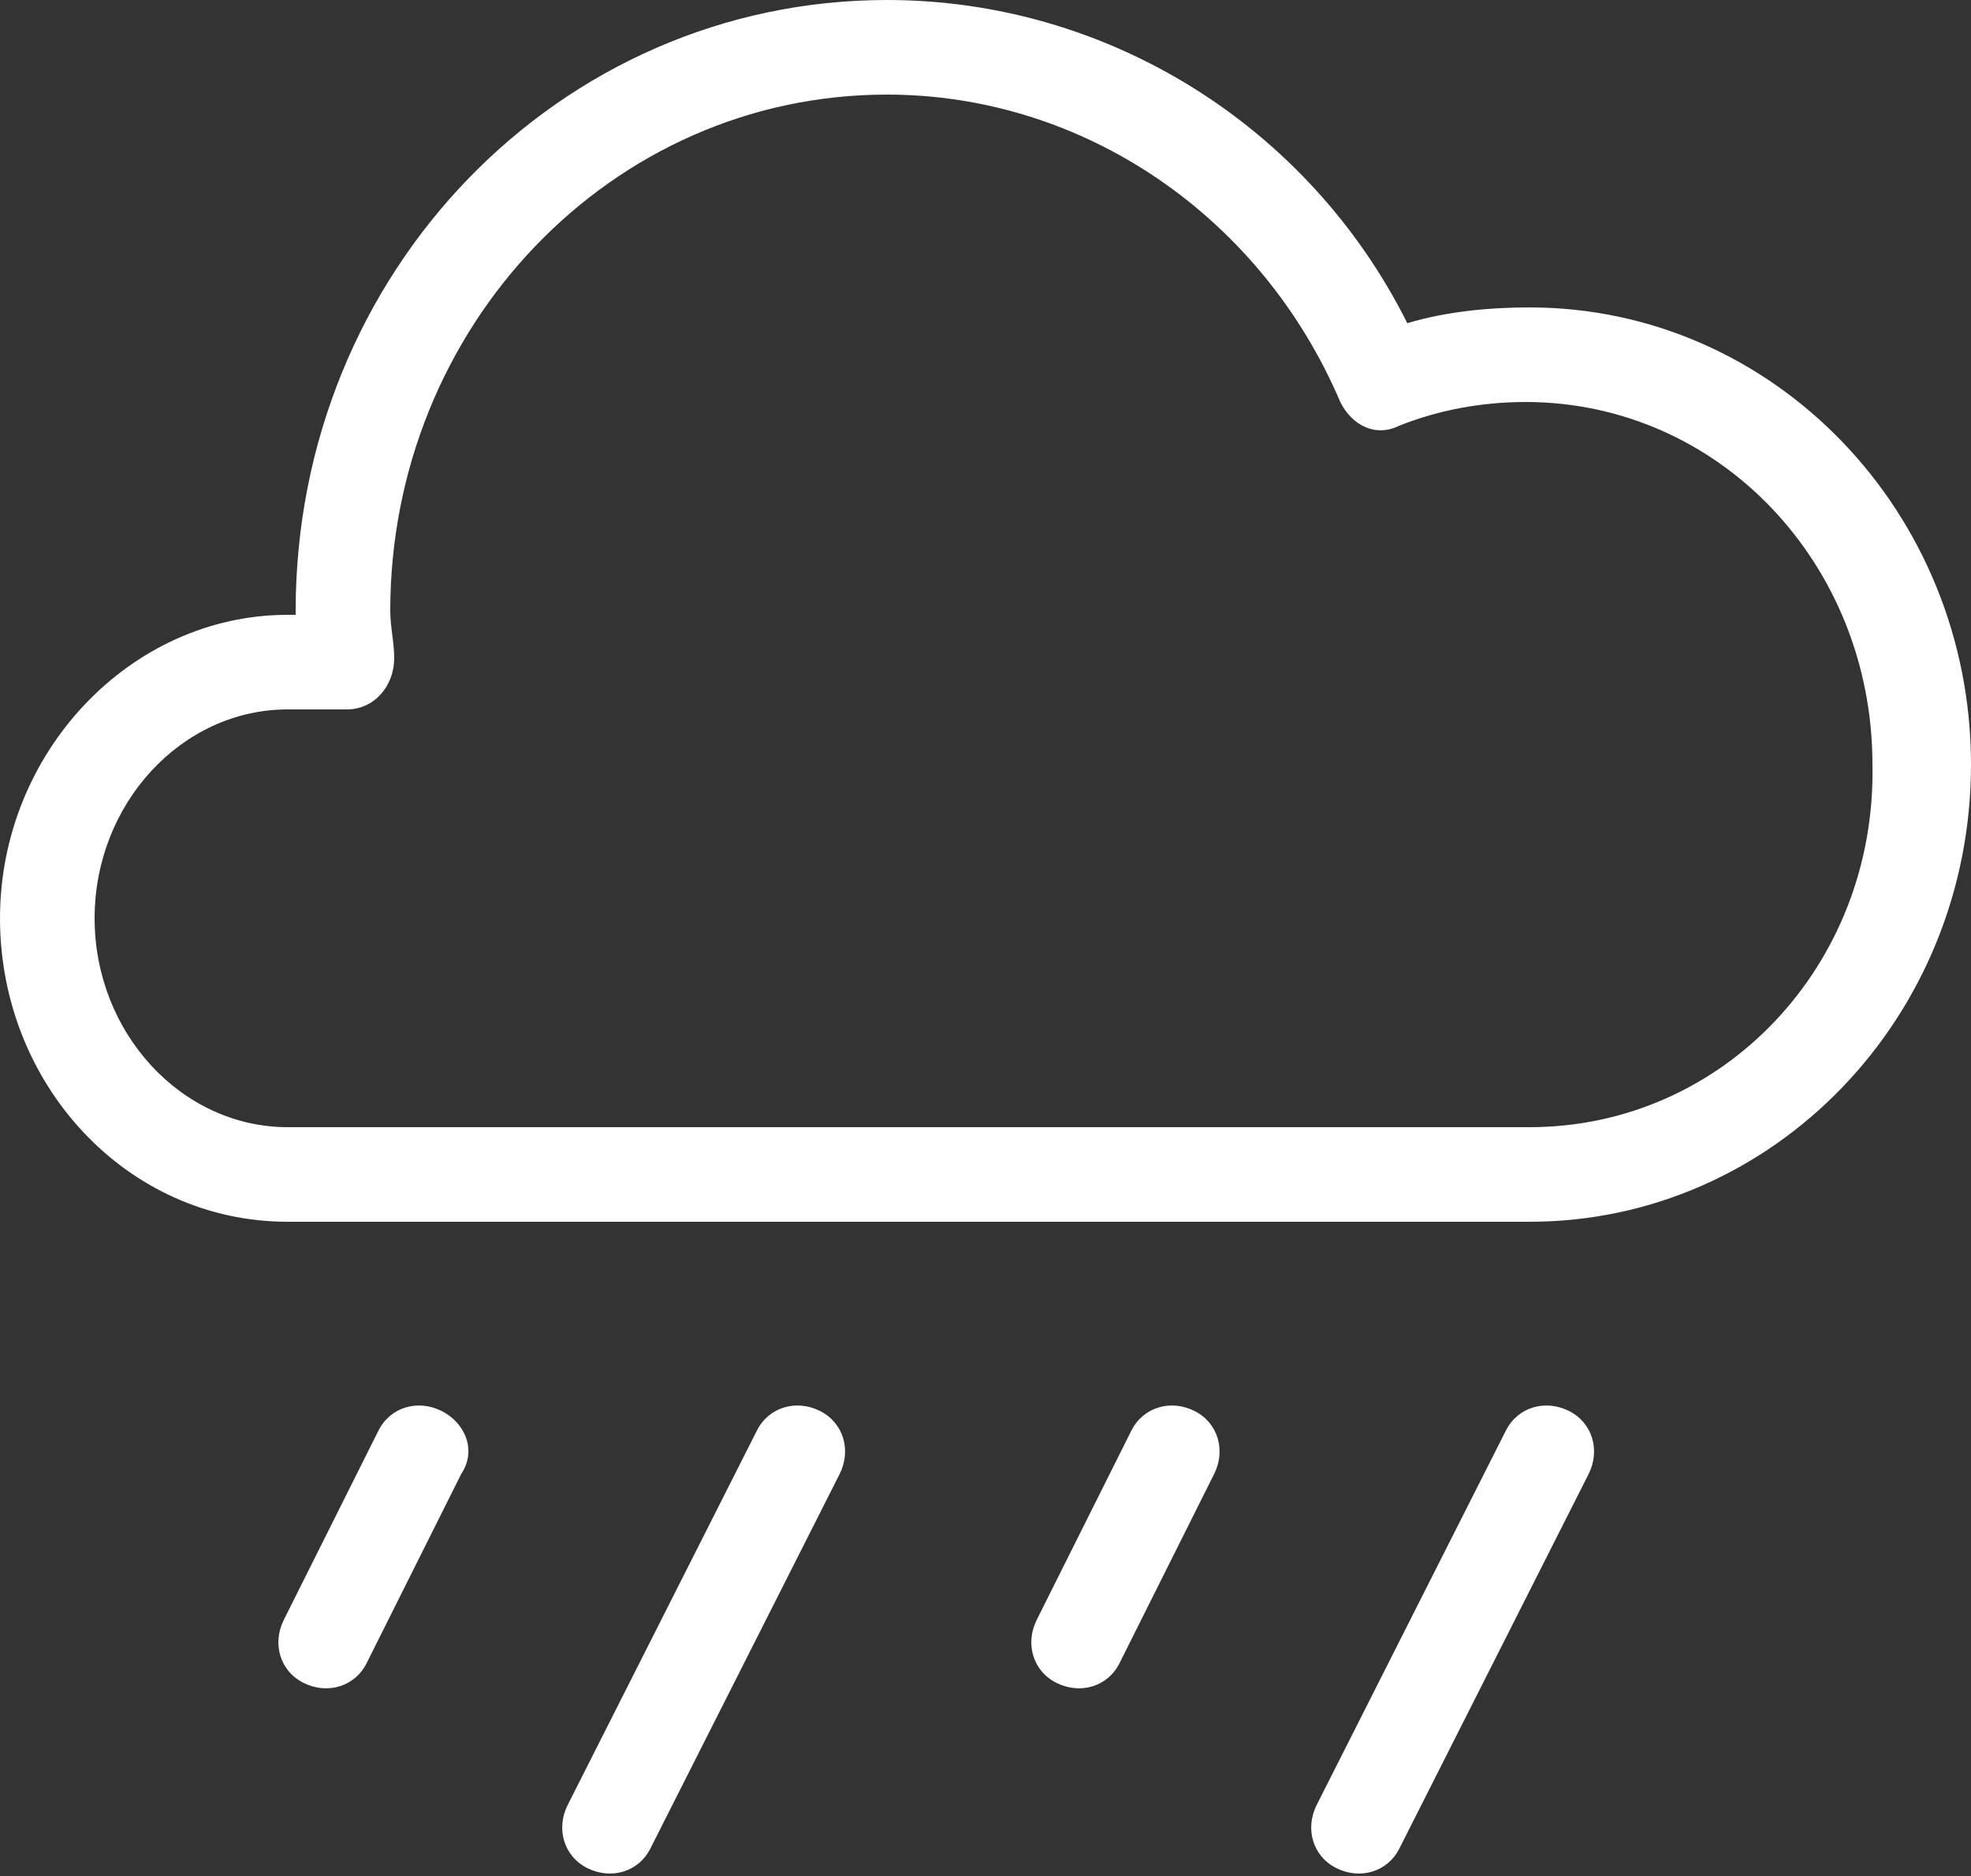 <?xml version="1.0" encoding="utf-8"?>
<!-- Generator: Adobe Illustrator 25.1.0, SVG Export Plug-In . SVG Version: 6.00 Build 0)  -->
<svg version="1.1" id="Layer_1" xmlns="http://www.w3.org/2000/svg" xmlns:xlink="http://www.w3.org/1999/xlink" x="0px" y="0px"
	 viewBox="0 0 50 47.6" style="enable-background:new 0 0 50 47.6;" xml:space="preserve">
<rect x="0" y="0" width="50" height="47.6" fill="#333333" stroke="none"/>
<style type="text/css">
	.st0{fill:#FFFFFF;}
</style>
<g>
	<path class="st0" d="M39.8,35.8c-0.6-0.3-1.3-0.1-1.6,0.5l-4.8,9.5c-0.3,0.6-0.1,1.3,0.5,1.6s1.3,0.1,1.6-0.5l4.8-9.5
		C40.6,36.8,40.4,36.1,39.8,35.8z"/>
	<path class="st0" d="M38.8,7.8c-1,0-2.1,0.1-3.1,0.4C33.2,3.2,28.1,0,22.5,0c-8.3,0-15,6.9-15,15.5v0.1H7.3c-4,0-7.3,3.5-7.3,7.7
		S3.2,31,7.3,31h31.5C45,31,50,25.8,50,19.4S45,7.8,38.8,7.8z M38.8,28.6H7.3c-2.7,0-4.9-2.4-4.9-5.3S4.6,18,7.3,18h1.5
		c0.7,0,1.2-0.6,1.2-1.3c0-0.4-0.1-0.8-0.1-1.2c0-7.2,5.6-13.1,12.6-13.1c5,0,9.5,3.1,11.5,7.8c0.3,0.6,0.9,0.9,1.5,0.6
		c1-0.4,2.1-0.6,3.2-0.6c4.9,0,8.8,4.1,8.8,9.2C47.6,24.5,43.7,28.6,38.8,28.6z"/>
	<path class="st0" d="M20.8,35.8c-0.6-0.3-1.3-0.1-1.6,0.5l-4.8,9.5c-0.3,0.6-0.1,1.3,0.5,1.6s1.3,0.1,1.6-0.5l4.8-9.5
		C21.6,36.8,21.4,36.1,20.8,35.8z"/>
	<path class="st0" d="M11.2,35.8c-0.6-0.3-1.3-0.1-1.6,0.5l-2.4,4.8c-0.3,0.6-0.1,1.3,0.5,1.6s1.3,0.1,1.6-0.5l2.4-4.8
		C12.1,36.8,11.8,36.1,11.2,35.8z"/>
	<path class="st0" d="M30.3,35.8c-0.6-0.3-1.3-0.1-1.6,0.5l-2.4,4.8c-0.3,0.6-0.1,1.3,0.5,1.6s1.3,0.1,1.6-0.5l2.4-4.8
		C31.1,36.8,30.9,36.1,30.3,35.8z"/>
</g>
</svg>
